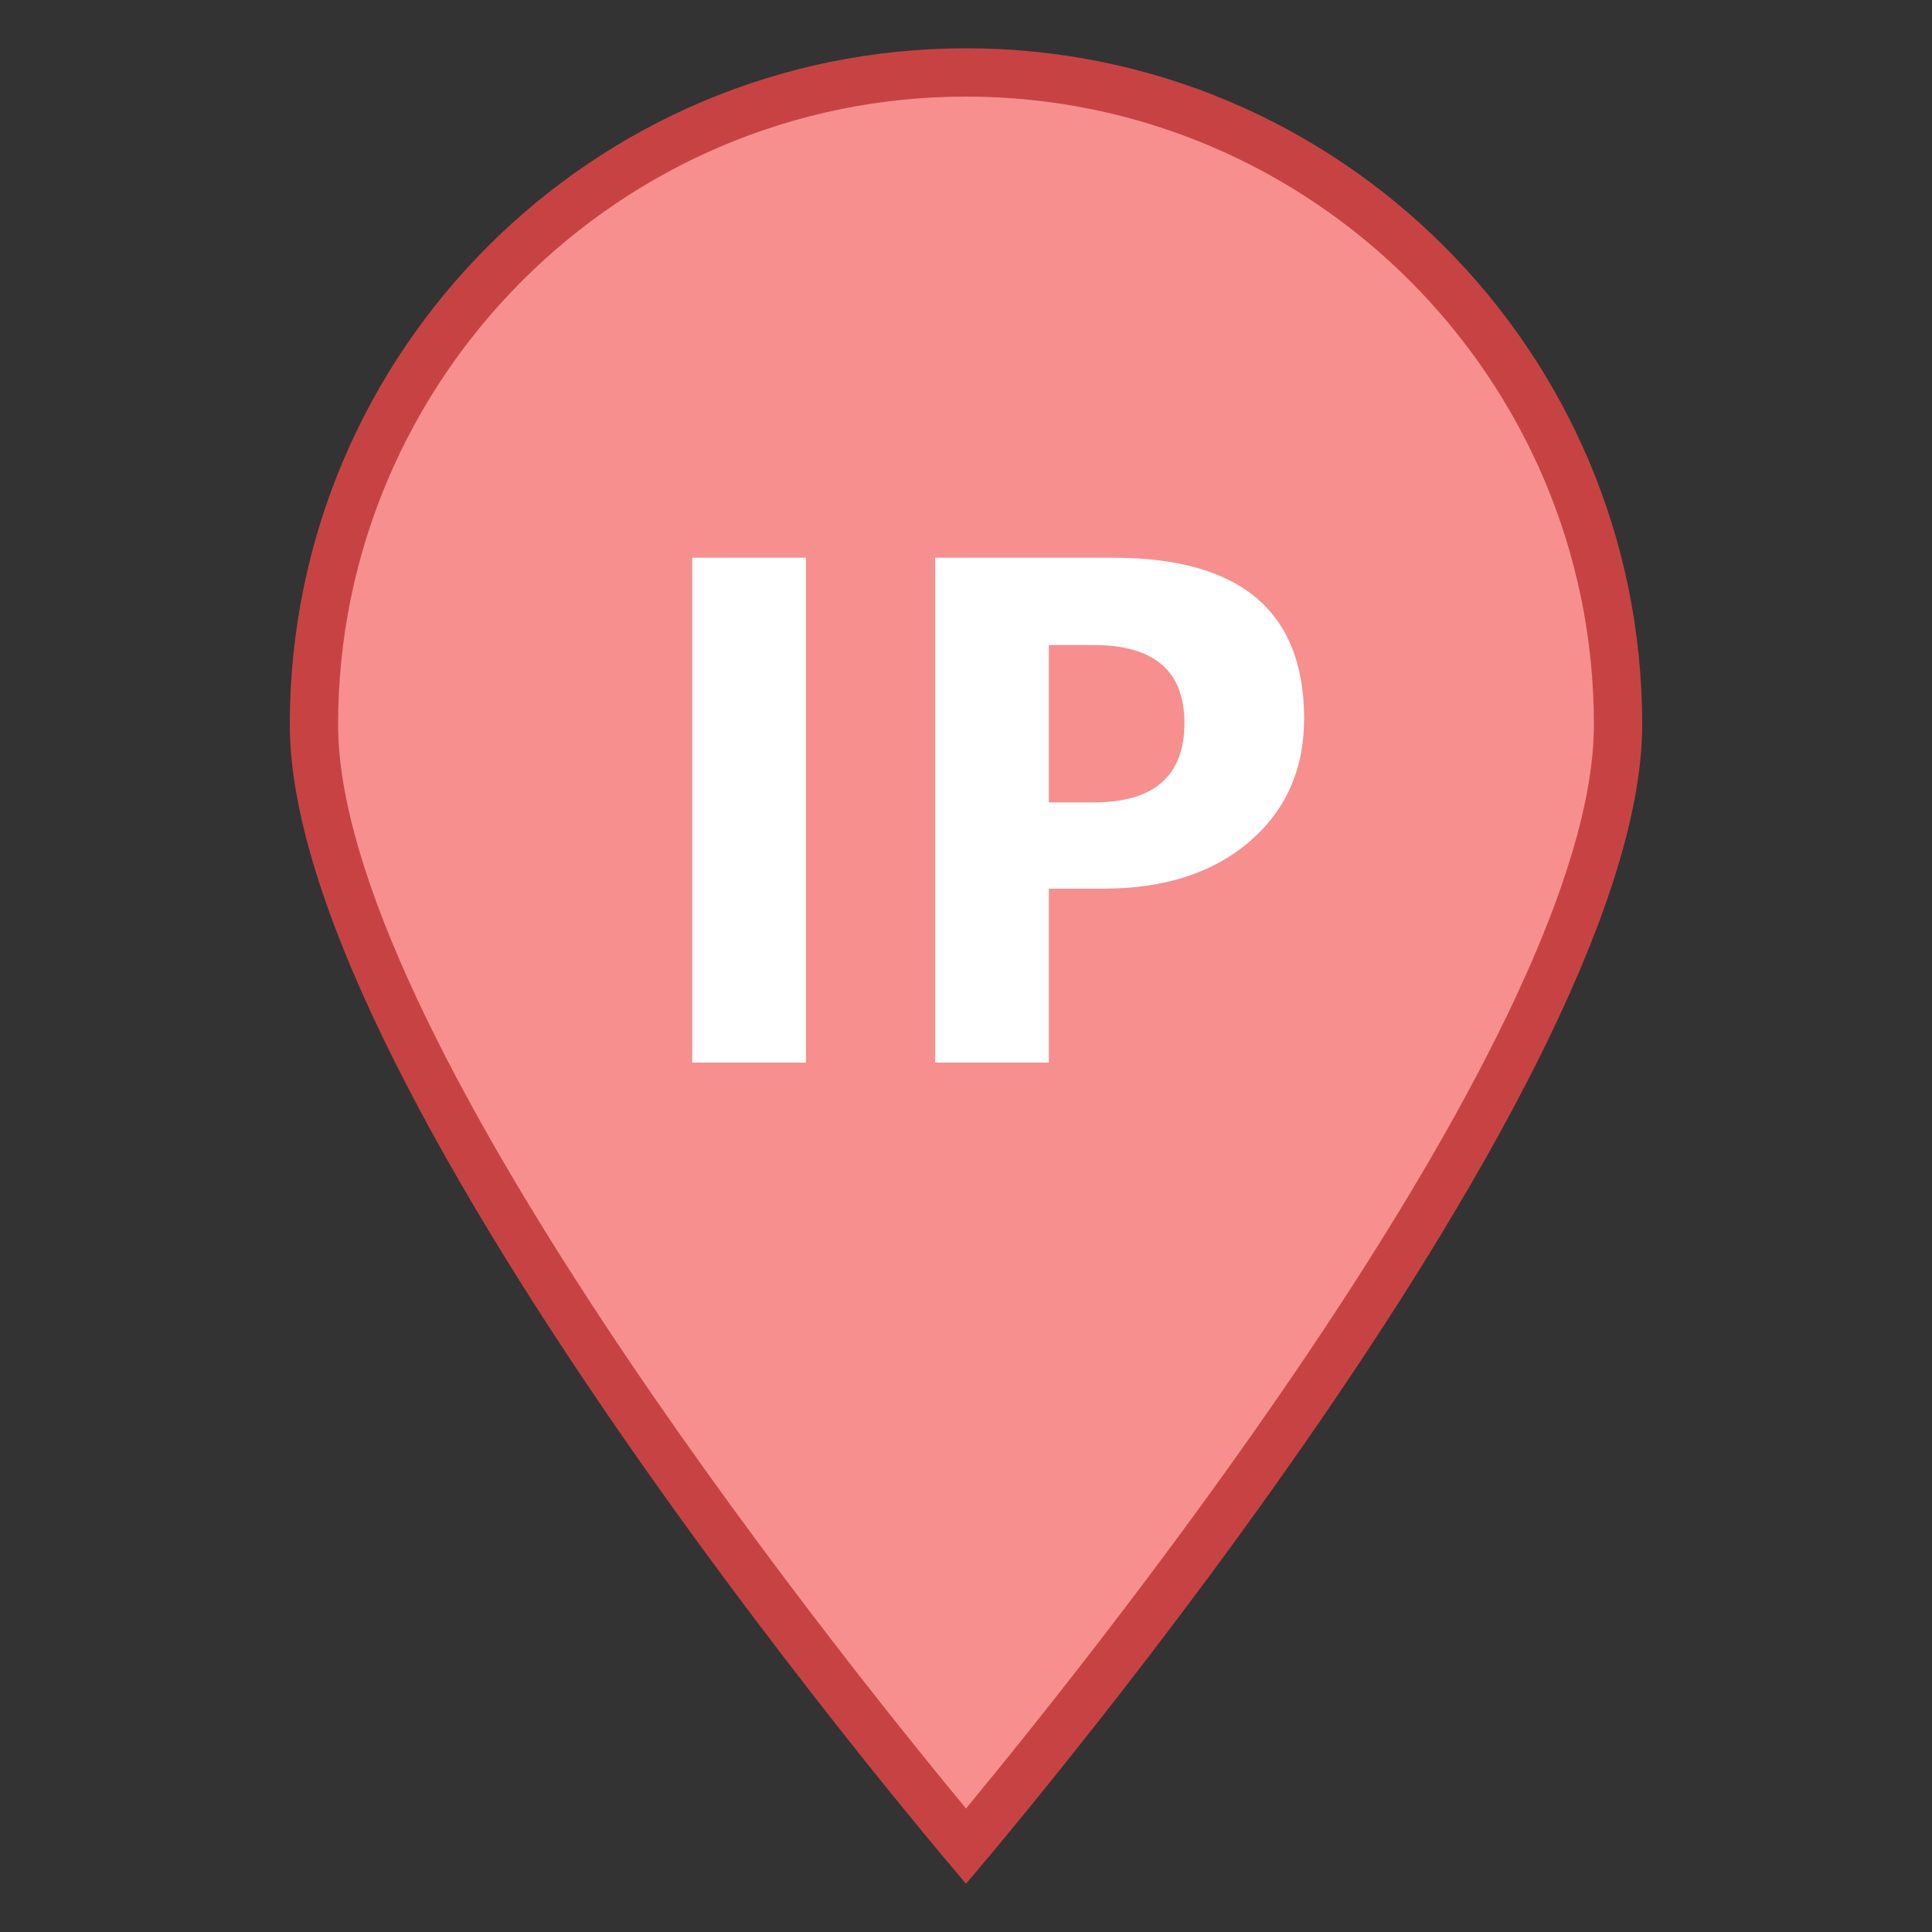<svg viewBox="0 0 40 40" xmlns="http://www.w3.org/2000/svg"><rect x="0" y="0" width="40" height="40" fill="#333333" stroke="none"/><path d="M20 38.225C17.771 35.562 6.5 21.755 6.5 15 6.5 7.556 12.556 1.5 20 1.5S33.5 7.556 33.5 15c0 6.757-11.271 20.562-13.5 23.225z" fill="#f78f8f"></path><path d="M20 2c7.168 0 13 5.832 13 13 0 6.268-10.116 18.954-13 22.443C17.116 33.954 7 21.268 7 15 7 7.832 12.832 2 20 2m0-1C12.268 1 6 7.268 6 15s14 24 14 24 14-16.268 14-24S27.732 1 20 1z" fill="#c74343"></path><path d="M16.686 22h-2.354V11.547h2.354V22zM21.715 18.399V22h-2.354V11.547h3.688c2.634 0 3.951 1.111 3.951 3.331 0 1.05-.378 1.899-1.133 2.548-.756.648-1.765.973-3.029.973h-1.123zm0-5.044v3.258h.926c1.254 0 1.881-.549 1.881-1.647 0-1.074-.627-1.611-1.881-1.611h-.926z" fill="#fff"></path></svg>